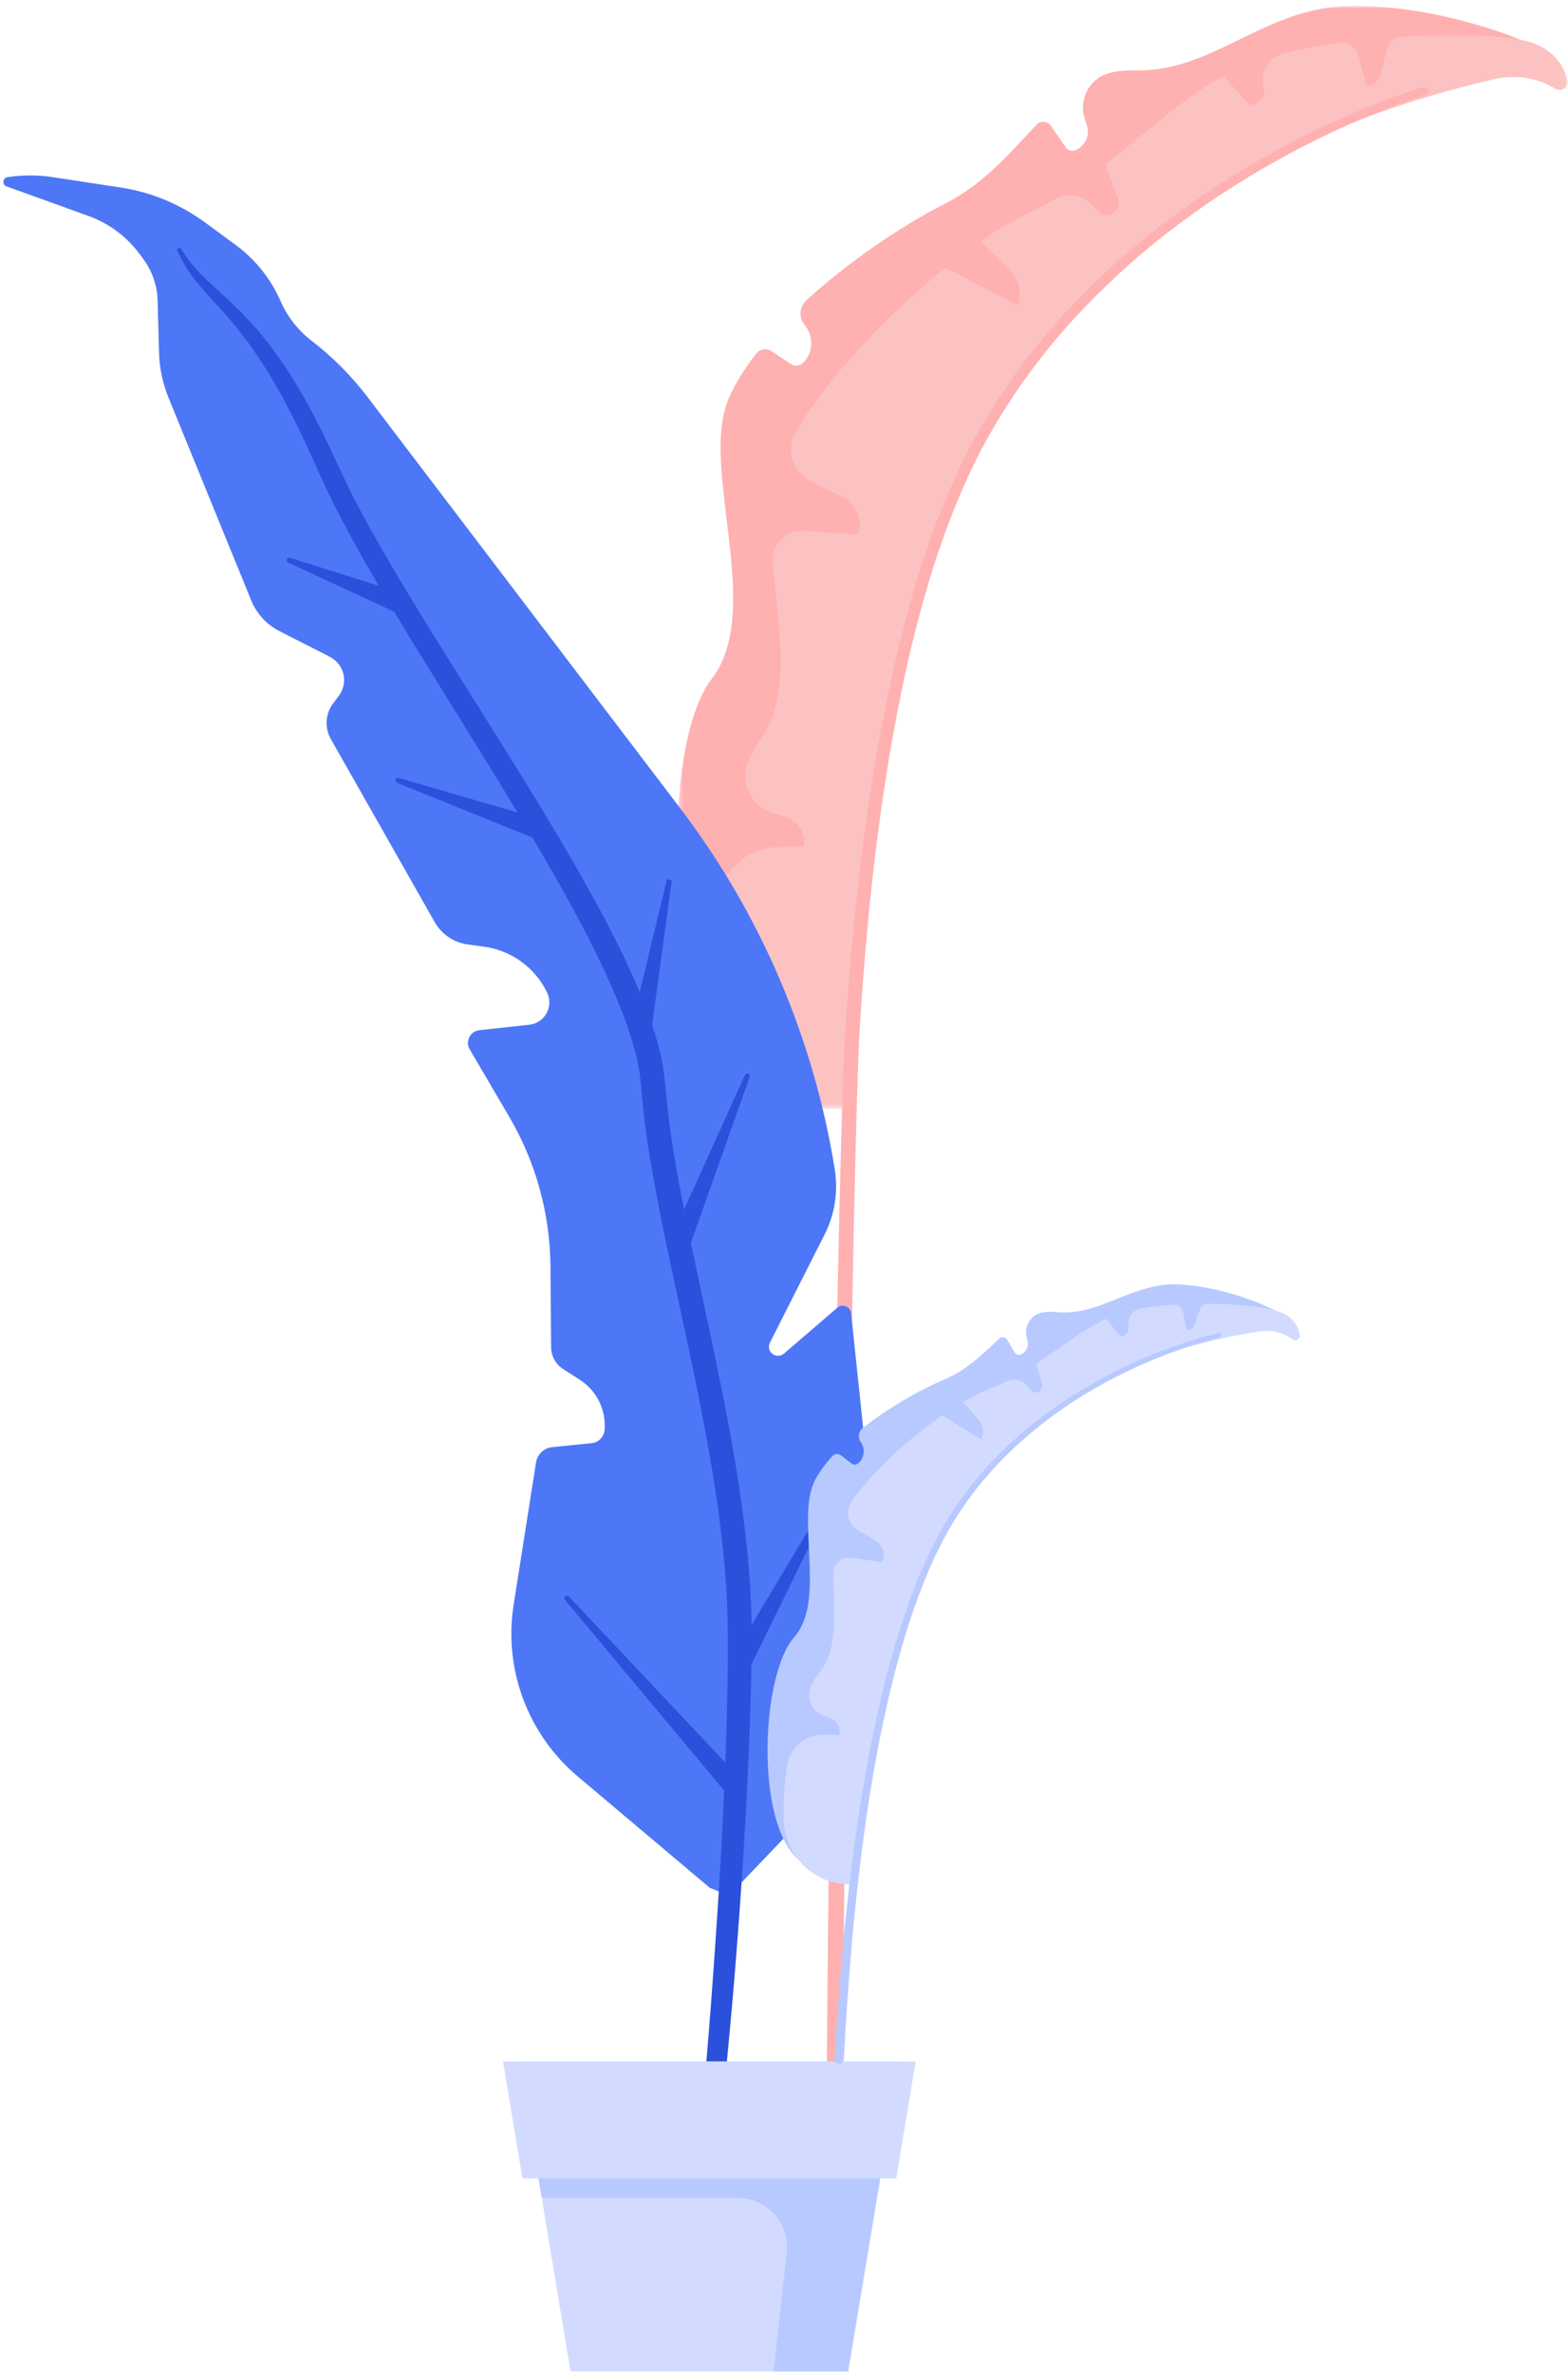 <svg width="265" height="401" viewBox="0 0 265 401" fill="none" xmlns="http://www.w3.org/2000/svg">
<mask id="mask0" mask-type="alpha" maskUnits="userSpaceOnUse" x="114" y="0" width="143" height="187">
<path fill-rule="evenodd" clip-rule="evenodd" d="M256.945 0.989H114.511V186.63H256.945V0.989Z" fill="white"/>
</mask>
<g mask="url(#mask0)">
<path fill-rule="evenodd" clip-rule="evenodd" d="M126.289 180.996C140.151 191.569 139.888 184.017 139.888 184.017L143.731 134.825L148.784 101.918L164.342 65.324L195.576 30.878L215.502 20.396L256.945 6.714C256.945 6.714 243.502 0.934 228.587 0.989C213.672 1.044 205.291 12.257 191.701 11.899C190.228 11.86 188.86 12.012 187.576 12.321C184.199 13.136 182.262 16.698 183.316 20.008L183.685 21.165C184.218 22.836 183.417 24.64 181.821 25.366C181.21 25.644 180.488 25.444 180.108 24.893L177.6 21.256C177.032 20.433 175.851 20.344 175.167 21.074C170.82 25.71 166.328 31.058 159.685 34.438C152.071 38.32 143.406 44.251 136.281 50.742C135.072 51.842 134.96 53.706 136.013 54.956C137.595 56.835 137.464 59.615 135.712 61.336V61.337C135.166 61.873 134.32 61.953 133.683 61.53L130.389 59.336C129.552 58.777 128.421 58.96 127.804 59.755C125.815 62.315 124.221 64.855 123.166 67.3C118.108 79.032 129.257 103.008 120.283 114.716C111.31 126.424 112.421 170.427 126.289 180.996Z" fill="#FFB0B0"/>
</g>
<mask id="mask1" mask-type="alpha" maskUnits="userSpaceOnUse" x="120" y="5" width="145" height="183">
<path fill-rule="evenodd" clip-rule="evenodd" d="M264.94 5.871H120.675V187.411H264.94V5.871Z" fill="white"/>
</mask>
<g mask="url(#mask1)">
<path fill-rule="evenodd" clip-rule="evenodd" d="M140.336 187.345L143.076 187.411C143.229 187.414 143.358 187.3 143.364 187.147C143.581 181.627 147.421 93.287 171.272 65.229C195.352 36.902 215.852 21.942 252.347 13.425C255.068 12.786 257.938 12.864 260.552 13.856C261.301 14.14 262.04 14.5 262.739 14.961C263.816 15.675 265.216 14.735 264.893 13.481C264.229 10.871 262.282 7.733 256.946 6.714C252.387 5.842 244.901 5.635 236.925 6.148C235.747 6.223 234.747 7.041 234.448 8.184L233.305 12.539C233.041 13.545 232.242 14.325 231.228 14.564C231.08 14.598 230.932 14.508 230.893 14.362L229.557 9.333C229.183 7.923 227.809 7.016 226.366 7.224C223.065 7.698 219.862 8.298 216.933 9.027C214.468 9.64 212.96 12.129 213.542 14.602L213.561 14.683C213.883 16.054 213.046 17.405 211.694 17.724C211.405 17.791 211.101 17.695 210.904 17.473L206.942 12.998C206.854 12.898 206.709 12.873 206.592 12.937C199.933 16.636 193.661 22.457 186.91 27.688C186.812 27.764 186.777 27.894 186.821 28.009L188.917 33.379C189.415 34.653 188.669 36.072 187.338 36.384C186.811 36.508 186.258 36.35 185.876 35.968L184.349 34.438C182.731 32.82 180.229 32.515 178.257 33.677C176.865 34.496 175.442 35.254 173.983 35.929C171.527 37.071 168.813 38.667 165.988 40.61C165.842 40.71 165.822 40.922 165.949 41.045L170.644 45.645C172.136 47.105 172.7 49.267 172.114 51.269C172.063 51.439 171.872 51.522 171.714 51.439L159.963 45.31C159.864 45.258 159.742 45.268 159.655 45.34C149.832 53.274 139.769 64.005 134.513 72.931C132.747 75.93 133.926 79.797 137.047 81.334L142.365 83.952C144.475 84.99 145.652 87.292 145.258 89.61C145.183 90.052 144.785 90.364 144.338 90.331L135.803 89.704C132.833 89.486 130.365 91.967 130.606 94.934C131.498 105.905 133.843 117.443 128.674 124.699C127.949 125.715 127.253 126.951 126.597 128.369C124.894 132.047 126.869 136.378 130.775 137.46L132.504 137.94C134.647 138.533 136.086 140.538 135.964 142.758C135.955 142.905 135.835 143.02 135.688 143.023L131.745 143.093C126.115 143.194 121.426 147.525 120.983 153.137C120.536 158.793 120.555 164.566 121.173 169.86C122.313 179.658 130.481 187.119 140.336 187.345Z" fill="#FCC2C2"/>
</g>
<path fill-rule="evenodd" clip-rule="evenodd" d="M240.929 16.036C235.708 17.673 230.578 19.806 225.58 22.121C220.589 24.471 215.705 27.057 210.995 29.927C201.568 35.649 192.74 42.384 184.981 50.201C177.223 58.006 170.56 66.904 165.489 76.655C160.504 86.447 157.081 97.001 154.42 107.699C153.074 113.051 151.993 118.47 150.975 123.899C150.022 129.34 149.155 134.799 148.447 140.282C147.008 151.246 146.018 162.271 145.326 173.314C143.941 195.409 142.066 348.495 142.478 370.655C142.492 371.418 141.883 372.05 141.12 372.063C140.356 372.078 139.724 371.47 139.71 370.705V370.699V370.688C139.413 348.505 141.404 195.327 142.91 173.156C143.661 162.072 144.713 151.002 146.218 139.984C146.958 134.473 147.86 128.984 148.848 123.508C149.902 118.045 151.02 112.59 152.406 107.194C155.15 96.409 158.662 85.743 163.801 75.776C169.02 65.867 175.846 56.854 183.757 48.977C191.669 41.091 200.638 34.324 210.192 28.594C214.966 25.719 219.909 23.134 224.961 20.788C230.033 18.472 235.175 16.36 240.546 14.706C240.911 14.594 241.298 14.799 241.41 15.164C241.523 15.528 241.319 15.914 240.956 16.028L240.929 16.036Z" fill="#FFB0B0"/>
<path fill-rule="evenodd" clip-rule="evenodd" d="M140.985 301.722L123.195 320.339L119.939 318.995L97.637 300.184C89.201 293.076 85.092 282.074 86.808 271.18L90.59 247.144C90.808 245.754 91.937 244.686 93.337 244.545L99.989 243.871C101.158 243.754 102.076 242.818 102.174 241.646C102.455 238.247 100.833 234.969 97.959 233.132L95.18 231.356C93.92 230.549 93.151 229.159 93.139 227.663L93.032 213.988C92.959 205.102 90.564 196.403 86.071 188.736L79.391 177.337C78.591 175.975 79.463 174.253 81.027 174.083L89.454 173.167C92.09 172.878 93.631 170.043 92.439 167.68L92.372 167.53C90.289 163.4 86.33 160.575 81.766 159.97C80.836 159.838 79.912 159.717 79.069 159.604C76.717 159.289 74.637 157.89 73.464 155.816L55.917 124.898C54.822 122.971 54.982 120.581 56.331 118.817L57.254 117.596C58.923 115.407 58.201 112.249 55.752 110.992L47.245 106.66C45.076 105.56 43.375 103.713 42.456 101.456L28.468 67.171C27.49 64.767 26.952 62.212 26.877 59.629L26.636 50.785C26.572 48.282 25.745 45.857 24.261 43.831L23.648 42.998C21.462 40.015 18.443 37.758 14.972 36.501L1.112 31.498C0.324 31.211 0.434 30.067 1.258 29.938C3.849 29.537 6.48 29.547 9.063 29.958L20.621 31.722C25.786 32.545 30.674 34.621 34.869 37.752L39.811 41.379C43.144 43.827 45.766 47.106 47.421 50.895C48.575 53.524 50.374 55.825 52.651 57.58L52.694 57.608C56.23 60.328 59.383 63.505 62.088 67.055L114.908 136.519C128.547 154.438 137.502 175.414 141.073 197.556C141.679 201.323 141.092 205.181 139.373 208.589L130.121 226.891C129.721 227.678 130.071 228.643 130.89 228.99C131.422 229.216 132.043 229.123 132.487 228.74L141.511 220.987C142.381 220.24 143.726 220.783 143.844 221.92L149.581 276.547C150.552 285.795 147.411 295.004 140.985 301.722Z" fill="#4D77F6"/>
<path fill-rule="evenodd" clip-rule="evenodd" d="M119.397 348.135C119.982 341.316 120.483 334.465 120.95 327.625C121.421 320.783 121.841 313.936 122.176 307.09C122.512 300.243 122.775 293.396 122.919 286.554L122.997 281.423L123.006 276.299C122.953 272.901 122.884 269.544 122.584 266.158C121.529 252.629 118.791 239.194 115.948 225.786C114.521 219.078 113.027 212.365 111.678 205.598C110.345 198.828 109.081 192.011 108.477 185.018C108.398 184.147 108.323 183.245 108.23 182.494L108.099 181.313C108.036 180.918 107.948 180.519 107.875 180.123L107.647 178.93L107.338 177.738C107.139 176.942 106.928 176.148 106.66 175.358C105.674 172.191 104.428 169.057 103.035 165.976C100.273 159.801 97.021 153.792 93.658 147.848C86.881 135.973 79.518 124.386 72.296 112.682C68.683 106.832 65.105 100.945 61.677 94.948C59.979 91.939 58.299 88.915 56.731 85.814C55.15 82.726 53.725 79.483 52.353 76.419C50.962 73.316 49.425 70.294 47.843 67.303C47.458 66.548 47.008 65.836 46.595 65.099C46.166 64.372 45.766 63.625 45.3 62.925L43.96 60.78L42.528 58.702C40.568 55.962 38.416 53.388 36.067 50.881C34.913 49.617 33.725 48.326 32.661 46.926C31.578 45.533 30.718 43.972 29.998 42.382C29.92 42.209 29.997 42.003 30.171 41.925C30.329 41.853 30.514 41.911 30.605 42.054L30.614 42.069C31.525 43.502 32.523 44.847 33.688 46.058C34.864 47.262 36.097 48.411 37.384 49.562C39.941 51.863 42.441 54.367 44.623 57.111C49.033 62.584 52.441 68.731 55.421 74.988C56.932 78.158 58.272 81.207 59.838 84.228C61.386 87.248 63.058 90.223 64.752 93.186C68.175 99.1 71.763 104.937 75.401 110.755C82.669 122.396 90.112 133.967 97.02 145.923C100.451 151.917 103.783 157.987 106.667 164.341C108.12 167.51 109.44 170.765 110.514 174.15C110.802 174.987 111.037 175.85 111.261 176.72L111.604 178.02L111.869 179.356C111.954 179.802 112.052 180.243 112.126 180.695L112.288 182.074C112.405 183.027 112.476 183.837 112.557 184.675C113.16 191.372 114.369 198.096 115.692 204.799C117.024 211.506 118.509 218.208 119.935 224.938C122.774 238.393 125.541 251.961 126.616 265.851C126.917 269.31 126.996 272.825 127.037 276.295L126.991 281.473L126.879 286.645C126.689 293.538 126.377 300.419 125.994 307.292C125.223 321.042 124.167 334.749 122.836 348.46C122.743 349.409 121.899 350.103 120.95 350.011C120.007 349.92 119.316 349.088 119.396 348.147L119.397 348.135Z" fill="#2B50DC"/>
<path fill-rule="evenodd" clip-rule="evenodd" d="M106.663 173.689L112.642 148.908C112.698 148.676 112.931 148.534 113.164 148.589C113.38 148.642 113.52 148.851 113.491 149.068L110.058 174.327C109.929 175.274 109.057 175.936 108.112 175.809C107.166 175.68 106.502 174.808 106.631 173.862C106.639 173.803 106.65 173.745 106.663 173.689Z" fill="#2B50DC"/>
<path fill-rule="evenodd" clip-rule="evenodd" d="M90.733 141.84L67.102 132.279C66.88 132.189 66.773 131.937 66.862 131.717C66.946 131.51 67.174 131.403 67.384 131.464L91.864 138.577C92.78 138.844 93.307 139.802 93.041 140.72C92.774 141.637 91.815 142.164 90.898 141.898C90.842 141.881 90.786 141.862 90.733 141.84Z" fill="#2B50DC"/>
<path fill-rule="evenodd" clip-rule="evenodd" d="M66.928 103.52L48.705 95.069C48.489 94.969 48.395 94.712 48.495 94.495C48.588 94.296 48.813 94.2 49.018 94.265L68.176 100.299C69.087 100.587 69.594 101.559 69.306 102.469C69.019 103.381 68.047 103.887 67.135 103.601C67.067 103.579 66.992 103.548 66.928 103.52Z" fill="#2B50DC"/>
<path fill-rule="evenodd" clip-rule="evenodd" d="M113.2 209.718L125.895 181.68C125.992 181.462 126.249 181.365 126.466 181.464C126.672 181.557 126.769 181.793 126.695 182.002L116.403 211.009C116.084 211.909 115.095 212.378 114.196 212.059C113.296 211.741 112.826 210.753 113.145 209.853C113.161 209.808 113.18 209.761 113.2 209.718Z" fill="#2B50DC"/>
<path fill-rule="evenodd" clip-rule="evenodd" d="M123.632 280.264L139.453 253.863C139.575 253.658 139.841 253.591 140.046 253.713C140.239 253.831 140.308 254.076 140.212 254.275L126.667 281.914C126.246 282.77 125.211 283.125 124.354 282.705C123.497 282.284 123.143 281.249 123.563 280.392C123.584 280.349 123.608 280.305 123.632 280.264Z" fill="#2B50DC"/>
<path fill-rule="evenodd" clip-rule="evenodd" d="M123.048 303.37L95.483 270.34C95.331 270.156 95.355 269.884 95.538 269.731C95.714 269.585 95.973 269.604 96.129 269.768L125.632 301.079C126.287 301.773 126.254 302.865 125.56 303.52C124.865 304.174 123.771 304.142 123.117 303.448C123.095 303.424 123.069 303.394 123.048 303.37Z" fill="#2B50DC"/>
<path fill-rule="evenodd" clip-rule="evenodd" d="M152.037 348.365H87.728L96.419 400.727H143.346L152.037 348.365Z" fill="#D2DBFF"/>
<path fill-rule="evenodd" clip-rule="evenodd" d="M154.748 348.365L151.472 368.11H88.293L85.017 348.365H154.748Z" fill="#D2DBFF"/>
<path fill-rule="evenodd" clip-rule="evenodd" d="M91.005 368.11H148.76L143.346 400.727H130.745L132.967 380.73C133.521 375.75 129.623 371.395 124.613 371.395H91.581L91.005 368.11Z" fill="#B8C9FF"/>
<path fill-rule="evenodd" clip-rule="evenodd" d="M134.903 314.227C142.275 320.736 142.433 316.475 142.433 316.475L146.585 288.95L150.758 270.637L160.992 250.674L179.96 232.552L191.596 227.46L215.47 221.436C215.47 221.436 208.139 217.64 199.744 217.069C191.349 216.496 186.18 222.466 178.547 221.717C177.72 221.635 176.944 221.665 176.209 221.788C174.276 222.109 173.042 224.036 173.501 225.941L173.662 226.607C173.894 227.568 173.37 228.552 172.442 228.895C172.087 229.027 171.69 228.885 171.498 228.559L170.233 226.412C169.947 225.926 169.286 225.828 168.872 226.211C166.238 228.644 163.495 231.472 159.62 233.106C155.178 234.981 150.063 237.97 145.791 241.333C145.067 241.904 144.927 242.948 145.47 243.695C146.284 244.816 146.098 246.375 145.042 247.273C144.714 247.553 144.234 247.564 143.892 247.299L142.128 245.932C141.68 245.583 141.036 245.641 140.656 246.063C139.434 247.422 138.434 248.788 137.742 250.121C134.421 256.518 139.726 270.461 134.203 276.687C128.68 282.912 127.527 307.718 134.903 314.227Z" fill="#B8C9FF"/>
<path fill-rule="evenodd" clip-rule="evenodd" d="M142.551 318.366L144.091 318.514C144.177 318.523 144.253 318.463 144.262 318.377C144.608 315.28 150.34 265.725 164.896 250.9C179.59 235.933 191.731 228.344 212.612 225.028C214.169 224.778 215.781 224.937 217.212 225.601C217.622 225.791 218.023 226.024 218.397 226.311C218.976 226.756 219.8 226.284 219.669 225.565C219.401 224.071 218.433 222.226 215.471 221.437C212.941 220.761 208.737 220.342 204.228 220.308C203.562 220.303 202.966 220.724 202.752 221.354L201.933 223.758C201.743 224.314 201.261 224.72 200.682 224.814C200.598 224.827 200.518 224.771 200.501 224.687L199.953 221.803C199.799 220.994 199.063 220.428 198.243 220.487C196.366 220.621 194.54 220.828 192.862 221.12C191.449 221.366 190.501 222.705 190.728 224.121L190.735 224.167C190.861 224.951 190.335 225.678 189.562 225.802C189.396 225.829 189.23 225.763 189.127 225.629L187.078 222.951C187.033 222.891 186.953 222.871 186.885 222.903C182.988 224.714 179.223 227.737 175.213 230.408C175.155 230.446 175.129 230.519 175.15 230.586L176.112 233.691C176.34 234.427 175.863 235.197 175.102 235.319C174.801 235.368 174.496 235.256 174.296 235.026L173.498 234.102C172.654 233.126 171.258 232.854 170.101 233.429C169.285 233.833 168.454 234.202 167.605 234.523C166.177 235.066 164.585 235.854 162.917 236.833C162.831 236.884 162.811 237.002 162.878 237.077L165.334 239.856C166.114 240.737 166.343 241.976 165.933 243.078C165.898 243.172 165.787 243.211 165.702 243.158L159.337 239.235C159.283 239.201 159.215 239.202 159.163 239.239C153.314 243.307 147.217 248.938 143.899 253.748C142.785 255.365 143.291 257.589 144.986 258.579L147.872 260.267C149.018 260.938 149.586 262.279 149.271 263.569C149.212 263.814 148.974 263.973 148.724 263.937L143.947 263.24C142.284 262.996 140.795 264.293 140.811 265.973C140.87 272.182 141.723 278.768 138.521 282.643C138.072 283.185 137.63 283.854 137.204 284.625C136.097 286.625 137.033 289.142 139.187 289.909L140.141 290.248C141.322 290.67 142.052 291.855 141.893 293.1C141.882 293.182 141.81 293.242 141.728 293.238L139.505 293.119C136.333 292.947 133.52 295.194 133.043 298.336C132.563 301.5 132.341 304.749 132.474 307.754C132.72 313.313 137.014 317.841 142.551 318.366Z" fill="#D2DBFF"/>
<path fill-rule="evenodd" clip-rule="evenodd" d="M206.081 226.035C203.076 226.746 200.104 227.738 197.198 228.839C194.294 229.96 191.441 231.217 188.675 232.642C183.14 235.48 177.899 238.914 173.217 242.997C168.536 247.076 164.428 251.814 161.18 257.095C157.979 262.404 155.626 268.204 153.696 274.118C152.722 277.075 151.895 280.081 151.103 283.095C150.346 286.118 149.637 289.155 149.017 292.212C147.765 298.322 146.761 304.487 145.927 310.674C144.253 323.051 143.279 335.508 142.614 347.994C142.591 348.424 142.224 348.755 141.793 348.732C141.362 348.709 141.032 348.341 141.055 347.912V347.907L141.056 347.902C141.785 335.406 142.829 322.902 144.573 310.487C145.444 304.28 146.483 298.093 147.776 291.953C148.415 288.883 149.144 285.831 149.922 282.789C150.735 279.757 151.584 276.733 152.583 273.753C154.563 267.794 156.971 261.935 160.265 256.534C163.603 251.169 167.807 246.373 172.577 242.261C177.348 238.142 182.67 234.697 188.277 231.859C191.08 230.434 193.966 229.18 196.903 228.064C199.852 226.965 202.83 225.984 205.919 225.271C206.129 225.223 206.338 225.354 206.388 225.563C206.435 225.773 206.306 225.981 206.097 226.031L206.081 226.035Z" fill="#B8C9FF"/>
</svg>
